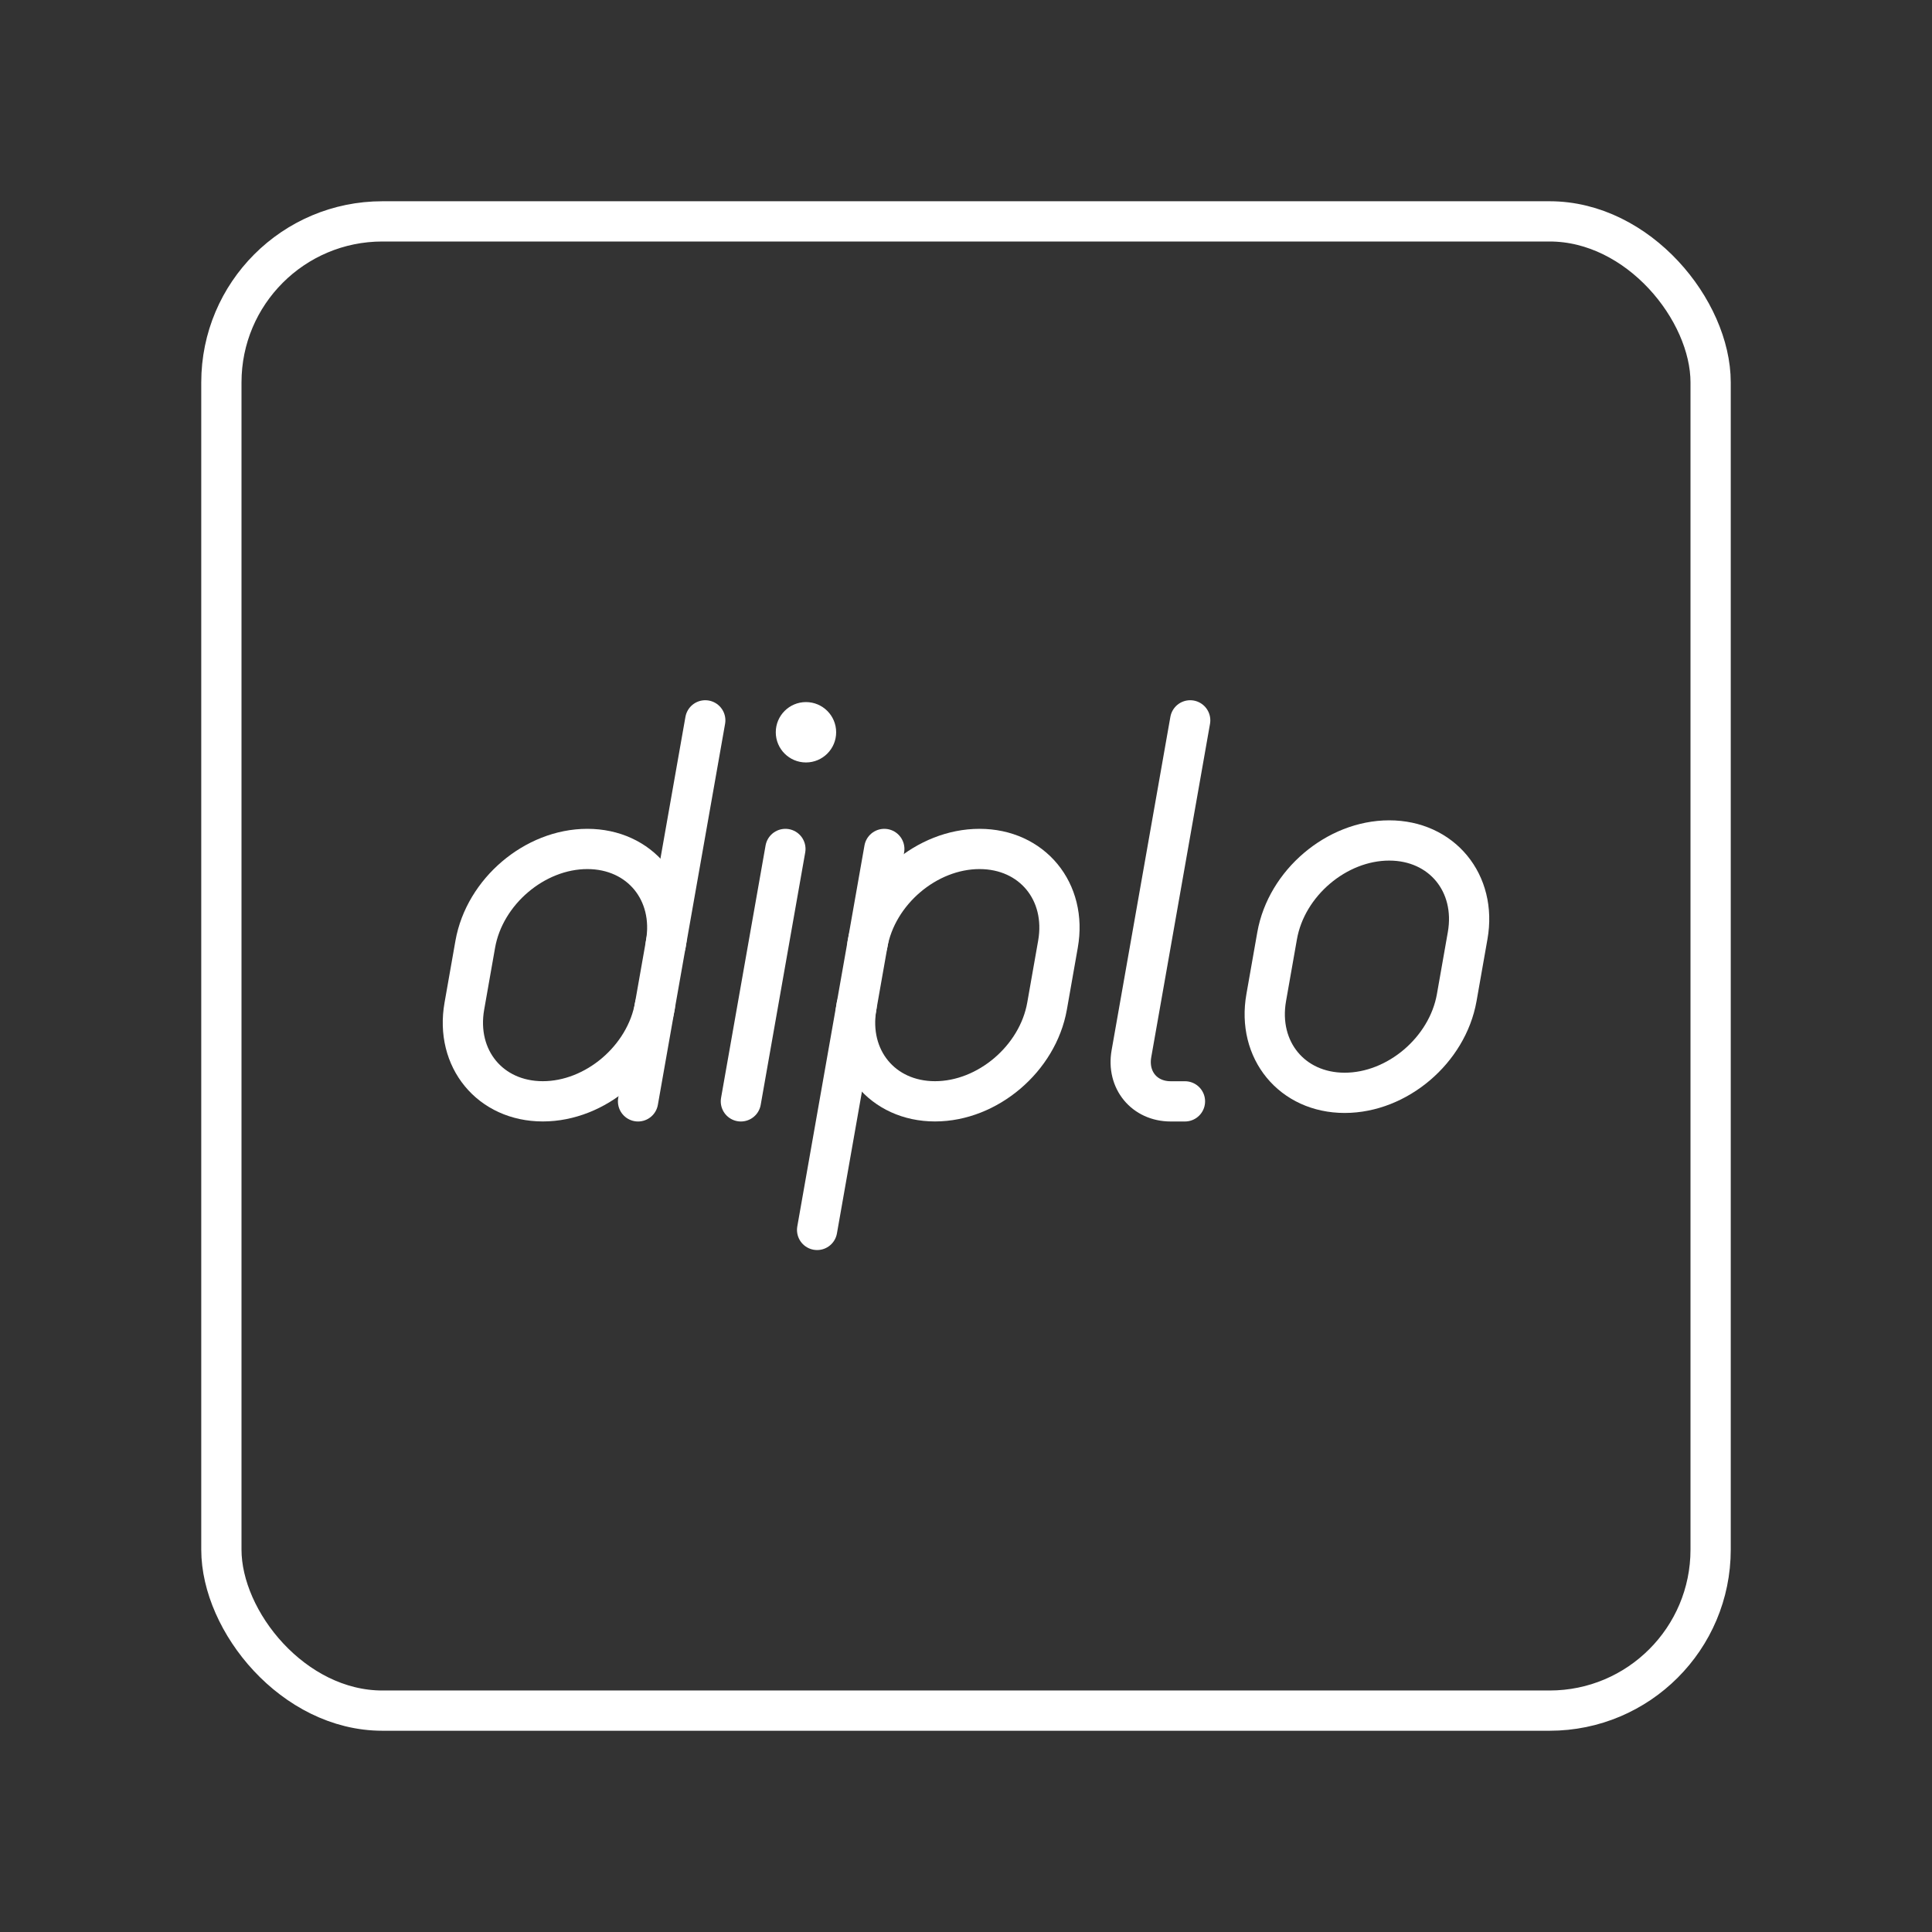 <?xml version="1.0" encoding="UTF-8"?><svg id="a" xmlns="http://www.w3.org/2000/svg" viewBox="0 0 48 48"><rect x="0" y="0" width="48" height="48" fill="#333333" stroke="none"/><defs><style>.c{fill:#fff;}.d{fill:none;stroke:#fff;stroke-linecap:round;stroke-linejoin:round;}</style></defs><circle class="c" cx="20.024" cy="18.193" r=".75"/><line class="d" x1="19.513" y1="21.092" x2="18.407" y2="27.363"/><path class="d" d="M29.57,17.897l-1.46,8.283c-.115.653.321,1.183.975,1.183h.355"/><path class="d" d="M16.541,23.458c.231-1.307-.642-2.366-1.949-2.366h0c-1.307,0-2.553,1.06-2.784,2.366l-.271,1.538c-.231,1.307.642,2.366,1.949,2.366h0c1.307,0,2.553-1.06,2.784-2.366"/><line class="d" x1="15.852" y1="27.363" x2="17.522" y2="17.897"/><path class="d" d="M31.73,23.247c.231-1.307,1.477-2.366,2.784-2.366s2.18,1.06,1.949,2.366l-.271,1.538c-.231,1.307-1.477,2.366-2.784,2.366s-2.18-1.06-1.949-2.366l.271-1.538Z"/><path class="d" d="M21.281,24.996c-.231,1.307.642,2.366,1.949,2.366h0c1.307,0,2.553-1.06,2.784-2.366l.271-1.538c.231-1.307-.642-2.366-1.949-2.366h0c-1.307,0-2.553,1.06-2.784,2.366"/><line class="d" x1="21.97" y1="21.092" x2="20.301" y2="30.557"/><rect id="b" class="d" x="5.5" y="5.5" width="37" height="37" rx="4" ry="4"/></svg>
